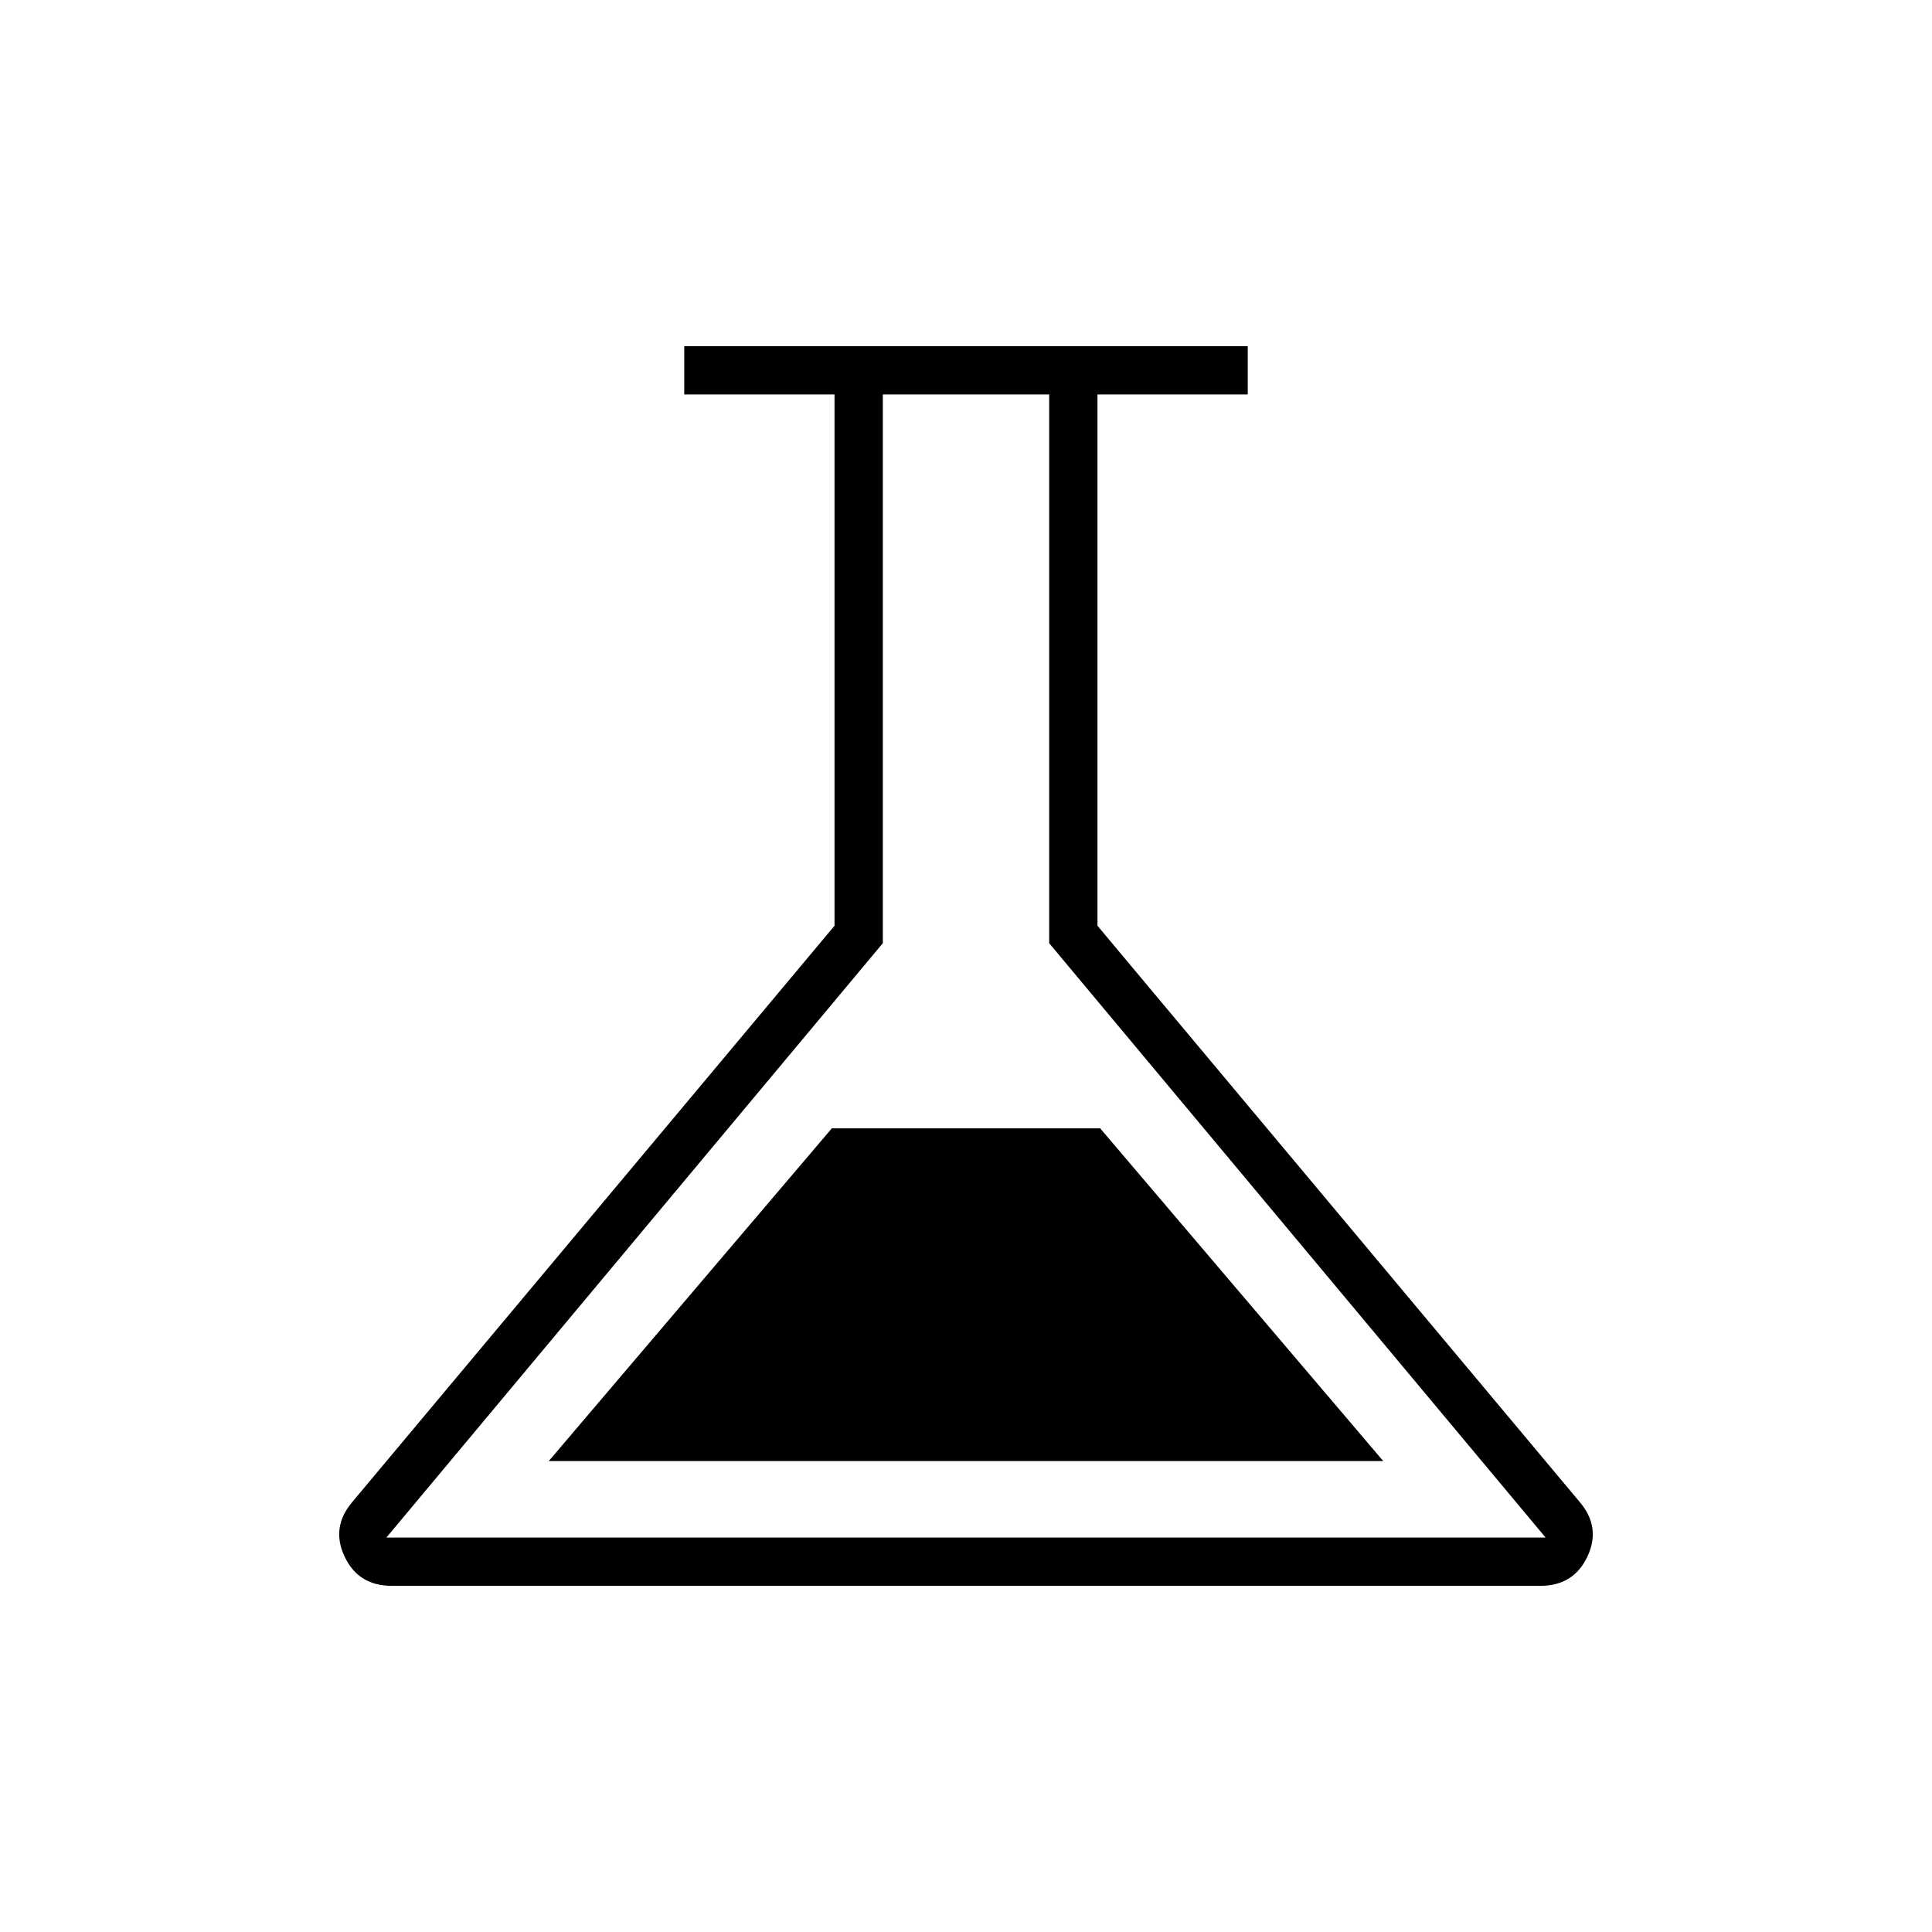 <svg xmlns="http://www.w3.org/2000/svg" height="40" viewBox="0 -960 960 960" width="40"><path d="M194.67-172q-16.67 0-23.5-14.67-6.84-14.66 4.16-27.33l239.34-286v-264H340v-24h280v24h-74.67v264l239.34 286q11 12.67 4.16 27.33Q782-172 765.33-172H194.67Zm78-62h414.66L546.67-399.33H413.33L272.67-234ZM192-196h576L521.33-491.33V-764h-82.66v272.67L192-196Zm288-284Z"/></svg>